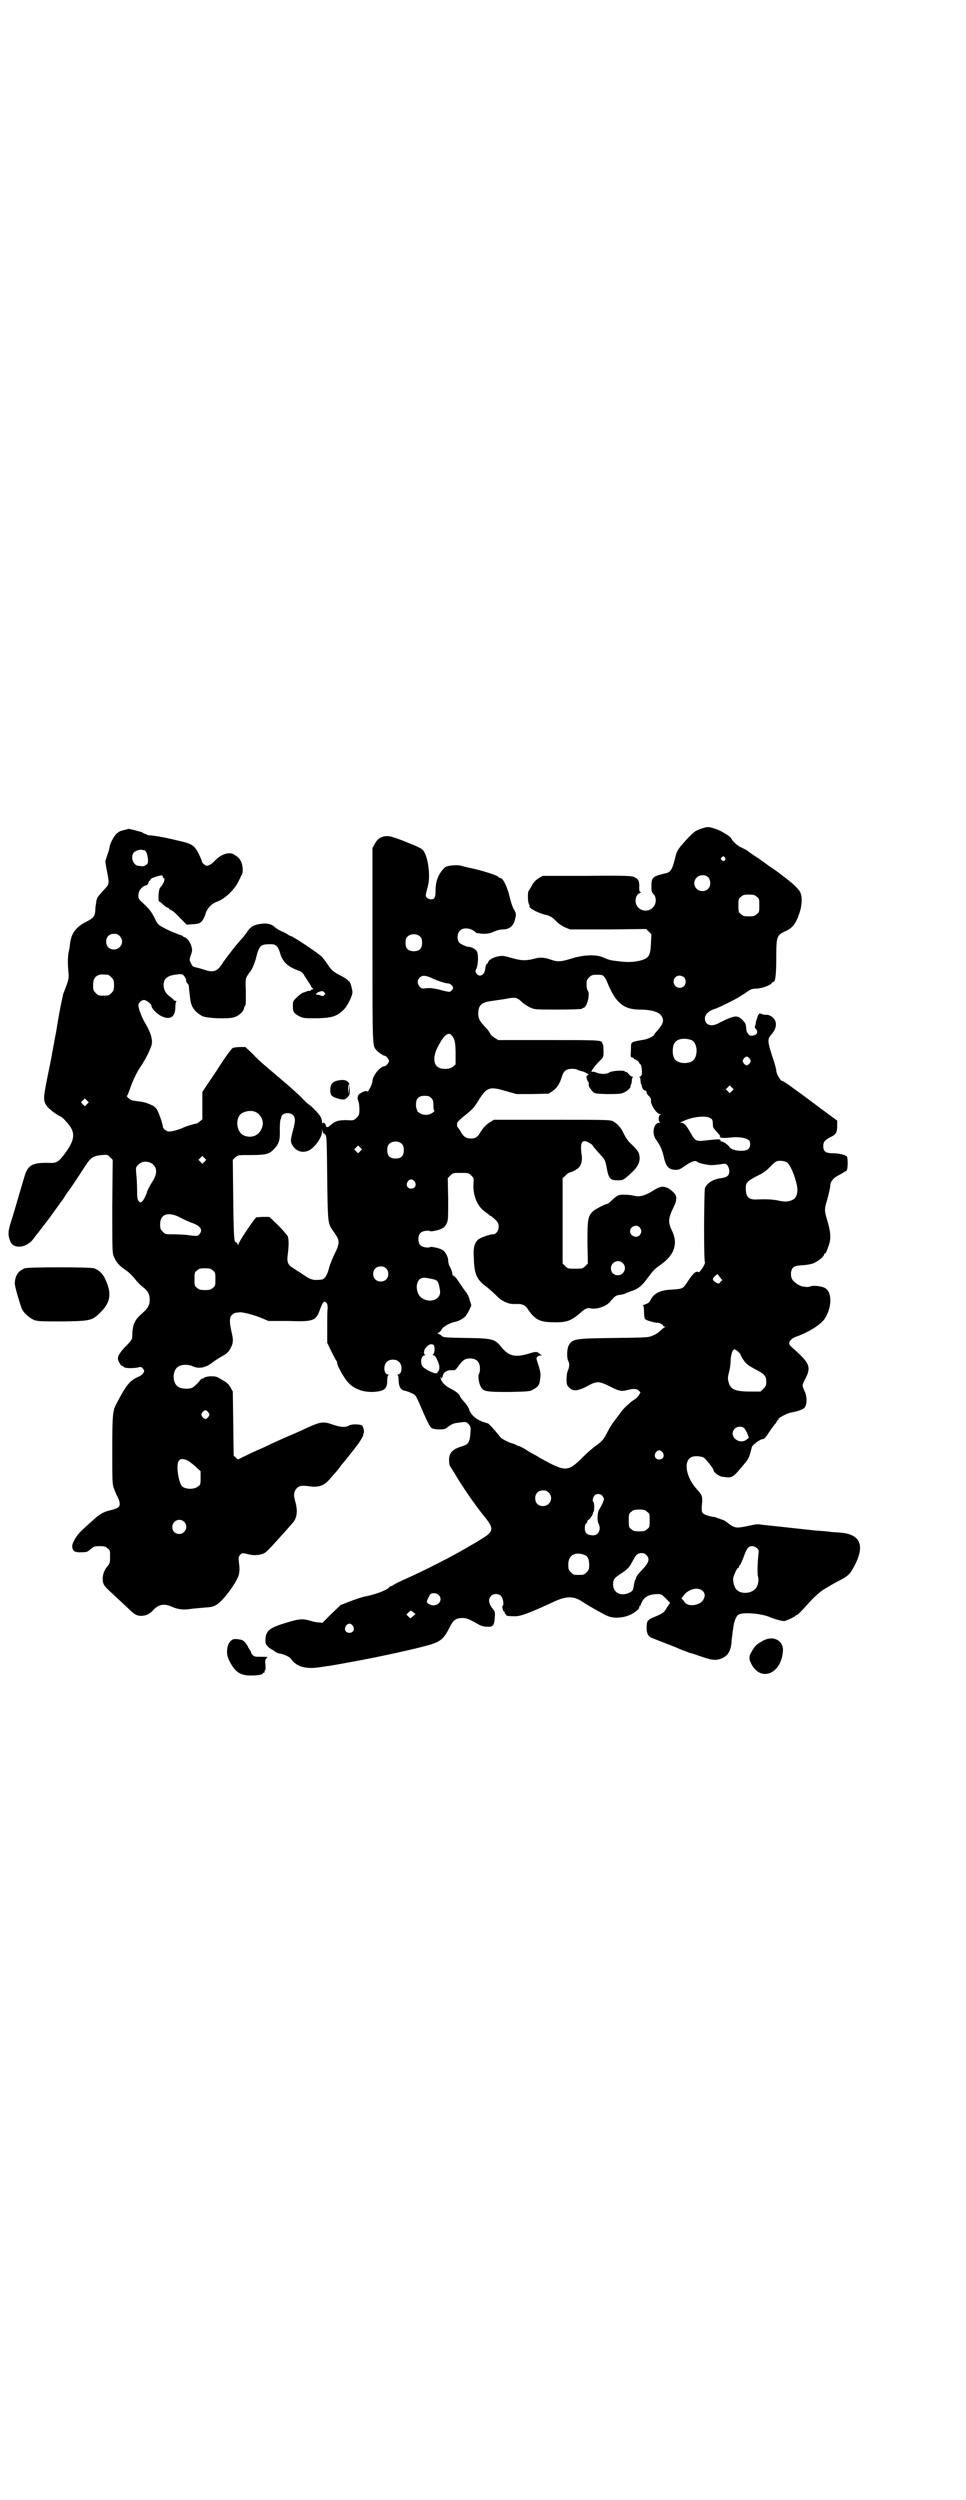 <?xml version="1.0" standalone="no"?>
<!DOCTYPE svg PUBLIC "-//W3C//DTD SVG 20010904//EN"
 "http://www.w3.org/TR/2001/REC-SVG-20010904/DTD/svg10.dtd">
<svg version="1.0" xmlns="http://www.w3.org/2000/svg"
 width="1110pt" height="2870pt" viewBox="0 0 1110 2870"
 preserveAspectRatio="xMidYMid meet">
<g transform="translate(0,2870) scale(0.5,-0.5)"
fill="#000000" stroke="none">
<path d="M1620 3840 c-6 -2 -9 -2 -21 -8 -5 -3 -19 -16 -32 -32 -7 -7 -13 -18
-14 -24 -7 -30 -11 -39 -23 -41 -30 -7 -33 -9 -33 -30 0 -12 1 -14 5 -18 7 -7
7 -23 -2 -31 -8 -9 -24 -9 -33 0 -10 10 -8 29 4 34 3 1 3 2 1 2 -2 0 -3 2 -3
11 1 13 -2 19 -11 23 -6 3 -17 4 -109 3 l-102 0 -10 -6 c-6 -4 -11 -9 -14 -15
-3 -5 -6 -11 -8 -13 -3 -5 -2 -28 1 -32 1 -1 2 -3 1 -3 -4 -4 20 -17 39 -21 7
-1 16 -7 23 -15 4 -4 12 -10 19 -13 l12 -5 88 0 87 1 6 -6 6 -6 -1 -20 c-1
-29 -5 -35 -23 -40 -15 -4 -30 -5 -52 -2 -17 2 -19 2 -33 8 -16 8 -45 7 -72
-1 -25 -8 -34 -9 -48 -4 -17 6 -27 7 -43 2 -18 -4 -27 -4 -51 3 -17 5 -20 5
-30 3 -11 -2 -22 -9 -22 -13 0 -2 -1 -3 -2 -3 -2 0 -4 -6 -5 -13 -1 -14 -14
-20 -20 -10 -3 5 -3 6 0 11 3 6 5 27 2 37 -1 6 -12 13 -20 13 -5 0 -17 6 -21
9 -6 6 -6 22 1 28 6 7 19 7 30 1 4 -2 7 -5 7 -6 0 0 7 -1 15 -2 13 0 17 1 26
5 7 3 15 5 21 5 14 0 24 8 27 21 4 13 3 17 -2 25 -3 5 -7 17 -9 26 -6 26 -16
46 -22 46 -1 0 -4 1 -5 3 -4 4 -37 14 -59 19 -11 2 -22 5 -25 6 -9 3 -32 1
-38 -3 -14 -13 -22 -30 -22 -53 0 -16 -2 -21 -11 -21 -3 0 -7 2 -9 4 -4 4 -3
6 2 25 7 24 1 68 -10 83 -5 6 -13 9 -50 24 -25 9 -29 10 -38 9 -12 -2 -18 -7
-24 -18 l-5 -9 0 -224 c0 -236 0 -230 9 -240 5 -6 16 -13 19 -13 3 0 10 -8 10
-12 0 -4 -7 -12 -10 -12 -10 0 -28 -22 -28 -34 0 -7 -11 -28 -12 -24 -2 4 -21
-5 -21 -10 0 -1 -1 -2 -1 -3 -1 -1 0 -4 1 -8 2 -4 3 -13 3 -20 0 -12 -1 -14
-6 -19 -6 -6 -8 -7 -20 -6 -20 1 -30 -2 -40 -11 -6 -5 -7 -6 -10 -4 -1 2 -2 3
-1 3 0 0 -1 2 -2 4 -3 3 -4 3 -5 1 -1 -1 -2 0 -2 4 0 3 -2 9 -4 12 -4 7 -24
27 -26 27 -1 0 -10 8 -20 19 -11 10 -24 22 -30 27 -14 12 -40 34 -54 46 -6 5
-18 16 -26 25 l-16 15 -12 0 c-6 0 -14 -1 -17 -2 -3 -2 -17 -20 -37 -52 l-33
-49 0 -31 0 -32 -6 -5 c-3 -3 -7 -5 -8 -5 -4 0 -24 -6 -32 -10 -9 -4 -24 -8
-30 -8 -7 0 -15 7 -15 12 0 6 -9 31 -13 38 -2 4 -7 8 -9 9 -12 6 -21 9 -32 10
-6 1 -13 2 -15 2 -5 1 -16 10 -13 11 1 1 4 8 7 17 7 20 15 36 24 50 4 5 12 19
18 31 8 18 9 22 8 30 -1 11 -6 23 -16 40 -8 14 -15 33 -15 40 0 5 7 12 13 12
5 0 17 -9 17 -13 0 -6 12 -19 23 -24 20 -10 32 -2 32 21 0 6 1 12 2 12 1 1 1
2 -1 2 -2 0 -5 1 -5 3 -1 1 -6 5 -10 8 -9 7 -13 15 -13 26 0 15 10 22 34 24 9
1 10 0 14 -5 2 -3 4 -7 4 -8 -1 -2 0 -5 2 -7 2 -2 4 -5 4 -7 0 -4 1 -12 3 -28
2 -20 10 -31 28 -41 10 -5 57 -7 72 -3 11 3 23 13 24 22 1 3 2 6 3 6 1 0 1 13
1 30 -1 28 -1 30 3 37 3 5 5 8 6 9 4 3 13 23 16 39 6 21 10 25 28 25 15 1 20
-3 25 -18 6 -23 18 -34 47 -44 4 -2 7 -5 10 -11 3 -4 7 -11 9 -14 3 -4 5 -7 5
-8 0 -1 2 -3 3 -5 4 -3 4 -3 0 -4 -1 0 -3 -1 -3 -2 0 -1 -2 -1 -3 -1 -2 0 -5
0 -6 -1 -1 -1 -5 -2 -8 -3 -3 -1 -9 -5 -15 -11 -9 -9 -9 -9 -9 -21 0 -13 3
-16 16 -23 9 -4 11 -4 40 -4 33 1 44 4 59 18 9 7 22 33 22 42 0 6 -6 27 -8 25
0 -1 -2 1 -3 3 -2 2 -10 7 -18 11 -14 7 -20 12 -29 26 -3 5 -9 12 -12 16 -8 8
-66 47 -72 48 -3 1 -5 2 -6 3 -1 1 -6 4 -13 7 -7 3 -14 7 -17 10 -7 7 -18 10
-31 8 -17 -2 -24 -6 -32 -17 -4 -6 -10 -14 -14 -18 -12 -13 -32 -39 -42 -53
-13 -22 -22 -25 -45 -17 -6 2 -14 4 -18 5 -6 1 -8 2 -11 9 -4 8 -4 9 0 20 3 9
3 12 1 19 -2 9 -11 21 -16 21 -2 1 -4 2 -4 3 -1 1 -3 1 -4 2 -2 0 -4 1 -5 1
-1 1 -6 3 -12 5 -5 2 -16 7 -23 11 -12 6 -14 8 -21 23 -8 15 -11 19 -28 35 -8
7 -9 9 -9 17 0 9 8 20 17 22 3 1 6 3 6 6 1 3 2 5 3 5 1 0 2 1 2 3 0 1 5 4 12
6 14 4 16 4 16 0 0 -2 1 -3 2 -3 5 0 0 -14 -8 -22 -4 -4 -5 -32 -2 -32 1 0 5
-3 9 -7 4 -4 9 -7 10 -7 2 0 3 -1 3 -2 0 -1 3 -3 6 -4 3 -1 12 -9 20 -18 l15
-15 15 1 c13 1 15 2 20 7 3 4 7 11 8 16 3 12 14 24 25 28 19 6 43 29 52 49 3
6 6 13 7 14 3 6 2 22 -2 30 -4 8 -9 12 -18 17 -10 5 -27 0 -40 -13 -9 -10 -17
-14 -21 -14 -4 1 -11 7 -11 10 0 1 -3 9 -7 17 -9 19 -16 24 -44 30 -9 2 -20 5
-26 6 -12 3 -36 7 -43 7 -3 0 -6 1 -7 2 -1 1 -2 2 -3 1 -1 -1 -2 0 -2 1 0 1
-1 2 -2 1 -1 -1 -2 0 -2 1 0 1 -3 2 -8 3 -4 1 -11 3 -15 4 -5 1 -9 2 -9 2 -1
0 -4 -1 -7 -2 -11 -2 -16 -4 -22 -10 -6 -6 -15 -24 -15 -29 0 -2 -2 -10 -5
-18 l-5 -16 3 -18 c7 -36 7 -33 -8 -49 -7 -8 -14 -16 -14 -18 -1 -3 -2 -7 -2
-10 -1 -4 -2 -11 -2 -17 -1 -14 -4 -18 -22 -27 -23 -12 -33 -26 -36 -49 -1 -6
-1 -12 -2 -14 -3 -12 -4 -27 -2 -49 2 -19 1 -20 -12 -54 -1 -5 -6 -27 -10 -50
-4 -23 -7 -44 -8 -46 -2 -11 -7 -39 -8 -43 0 -3 -5 -26 -10 -51 -10 -50 -10
-54 -1 -67 5 -7 23 -20 32 -24 1 0 7 -5 11 -10 22 -23 23 -39 2 -69 -17 -24
-22 -28 -39 -27 -39 1 -50 -4 -58 -32 -17 -57 -25 -86 -31 -104 -7 -22 -7 -30
-1 -45 8 -18 38 -14 53 7 4 5 8 11 11 14 6 8 6 8 23 30 9 12 18 25 21 29 3 4
6 8 7 10 1 1 6 7 10 14 4 7 8 12 9 13 1 1 20 29 36 54 14 22 19 26 40 28 13 1
13 1 19 -5 l6 -6 -1 -107 c0 -101 0 -108 4 -116 5 -12 12 -20 25 -29 7 -4 16
-13 22 -20 5 -7 14 -16 18 -19 13 -10 17 -17 17 -30 0 -13 -4 -20 -19 -33 -16
-14 -21 -26 -21 -51 0 -7 -2 -9 -11 -19 -16 -16 -23 -26 -22 -34 1 -3 2 -6 3
-7 0 -1 2 -3 3 -5 1 -2 3 -4 4 -3 1 0 2 -1 4 -3 3 -3 25 -3 35 0 4 1 6 0 9 -4
3 -5 3 -5 0 -10 -2 -3 -7 -7 -11 -8 -20 -9 -28 -19 -51 -63 -8 -15 -9 -26 -9
-106 0 -71 0 -78 4 -88 2 -6 5 -11 5 -13 1 -1 4 -7 6 -12 5 -15 2 -19 -17 -24
-18 -4 -27 -9 -44 -25 -8 -7 -18 -16 -22 -20 -12 -10 -23 -28 -24 -37 0 -12 5
-16 22 -15 11 0 14 1 20 7 7 6 9 7 21 7 11 0 14 -1 18 -5 6 -4 6 -6 6 -20 0
-13 -1 -15 -5 -20 -14 -15 -16 -39 -5 -49 1 -2 13 -13 26 -25 13 -12 27 -25
32 -30 9 -8 14 -11 23 -11 11 0 20 4 28 13 13 14 26 16 45 7 12 -5 25 -7 42
-4 8 1 22 2 31 3 20 1 26 3 40 17 9 9 27 33 33 45 7 12 9 22 6 42 -1 11 -1 13
3 17 4 5 4 5 25 0 14 -2 30 1 37 9 6 5 48 52 60 66 9 11 10 27 5 46 -5 16 -4
24 3 32 6 6 12 7 32 4 19 -2 31 2 43 16 6 7 12 14 14 16 2 2 6 7 9 11 3 4 5 7
6 8 3 3 34 42 38 48 7 10 12 20 11 20 -1 0 -1 1 0 2 3 1 1 15 -3 19 -4 3 -23
4 -30 0 -9 -5 -19 -4 -37 2 -22 8 -29 7 -65 -10 -15 -7 -29 -13 -29 -13 -1 0
-42 -18 -62 -28 -7 -3 -18 -8 -25 -11 -7 -3 -18 -9 -25 -12 l-12 -6 -5 4 -5 5
-1 74 -1 73 -5 9 c-6 10 -9 12 -25 21 -8 5 -11 5 -23 5 -7 -1 -13 -2 -14 -4 0
-1 -1 -2 -2 -1 -1 1 -6 -3 -10 -9 -5 -5 -11 -11 -14 -12 -7 -4 -24 -3 -31 1
-16 8 -16 40 0 48 8 5 24 4 32 0 13 -6 28 -4 43 7 5 4 14 10 19 13 16 9 19 11
24 20 7 12 8 20 3 39 -5 23 -5 33 1 39 3 3 7 5 10 5 3 0 7 1 9 1 7 0 28 -5 46
-12 l19 -8 45 0 c60 -2 64 0 74 28 6 16 9 19 14 14 2 -2 3 -6 3 -13 -1 -5 -1
-25 -1 -44 l0 -35 9 -19 c5 -10 10 -20 12 -22 1 -1 2 -4 2 -7 2 -8 15 -32 24
-42 16 -19 45 -27 74 -21 13 3 17 9 17 26 0 6 1 10 3 11 1 0 1 1 -1 1 -10 0
-12 21 -3 29 6 7 22 7 28 0 9 -8 7 -29 -3 -29 -2 0 -2 -1 0 -1 1 -1 2 -5 2
-11 0 -15 5 -24 14 -25 4 -1 11 -3 16 -6 10 -4 9 -3 28 -47 10 -22 14 -30 18
-33 7 -4 30 -4 34 0 8 7 15 11 24 12 21 3 21 3 27 -3 5 -6 5 -7 4 -21 -1 -16
-4 -24 -12 -27 -2 -1 -8 -3 -14 -5 -16 -6 -22 -13 -23 -27 0 -10 0 -13 4 -19
3 -5 6 -10 7 -11 16 -28 48 -75 71 -103 22 -27 21 -34 -10 -52 -9 -6 -18 -11
-20 -12 -36 -22 -110 -60 -156 -80 -9 -4 -19 -9 -22 -11 -3 -2 -6 -4 -8 -4 -1
0 -3 -1 -4 -3 -5 -6 -32 -16 -52 -20 -4 0 -19 -5 -33 -10 l-26 -10 -21 -20
-21 -21 -9 1 c-5 0 -14 2 -20 4 -17 5 -26 4 -58 -6 -36 -11 -44 -18 -44 -40 0
-7 1 -9 7 -15 4 -3 8 -6 9 -6 1 0 3 -2 6 -4 3 -2 6 -4 8 -4 9 -1 24 -7 28 -12
13 -19 35 -25 67 -20 8 1 17 3 21 3 7 1 56 10 67 12 49 9 131 27 159 35 30 8
38 15 51 41 9 18 15 22 30 22 7 0 13 -2 21 -6 6 -3 14 -8 18 -10 4 -2 11 -4
17 -4 14 -1 17 3 18 21 1 13 1 13 -6 22 -9 12 -9 21 -2 28 6 6 17 5 22 0 5 -5
8 -21 4 -23 -2 0 1 -13 3 -13 1 0 2 -1 2 -3 0 -2 1 -3 2 -3 1 0 2 -1 1 -2 -1
-2 7 -3 21 -3 13 0 34 8 88 33 30 14 46 14 67 0 22 -14 51 -30 59 -33 13 -5
32 -4 47 2 13 5 26 16 24 19 -1 1 0 2 1 2 1 0 2 1 2 2 0 1 2 6 5 11 6 10 18
15 34 15 9 0 10 -1 19 -10 l10 -10 -8 -12 c-7 -12 -8 -12 -34 -23 -10 -5 -12
-8 -12 -22 0 -13 3 -19 10 -23 5 -2 41 -16 59 -23 4 -2 11 -5 14 -6 3 -1 11
-4 16 -6 6 -1 19 -6 31 -10 24 -8 33 -8 48 0 10 6 15 16 17 32 0 6 1 14 2 18
0 4 1 12 2 16 1 13 6 27 11 31 8 7 50 4 71 -4 11 -5 29 -10 35 -10 4 0 25 10
26 12 0 1 2 2 3 2 2 0 10 8 19 18 9 10 20 22 25 26 4 4 8 7 9 8 4 4 26 17 41
25 22 11 28 16 36 31 28 50 18 77 -29 81 -8 1 -19 1 -25 2 -5 1 -21 2 -34 3
-20 2 -72 8 -120 13 -14 2 -12 2 -36 -3 -24 -5 -29 -5 -44 7 -5 4 -10 7 -11 7
-1 0 -5 2 -9 3 -5 2 -10 4 -12 4 -9 1 -22 5 -25 8 -3 3 -4 6 -3 19 2 20 1 23
-11 36 -25 27 -32 64 -14 74 7 4 23 3 30 -1 5 -4 22 -25 22 -29 0 -5 14 -15
23 -15 18 -3 22 -1 40 21 18 21 18 20 25 48 2 5 19 18 26 18 2 0 7 5 13 15 5
7 11 16 13 18 2 2 4 5 5 7 1 2 2 4 3 4 1 0 2 1 1 2 -1 2 21 14 30 15 12 2 27
7 30 11 6 7 6 26 0 38 -6 13 -6 13 1 27 15 28 11 37 -26 70 -5 4 -10 9 -10 11
-2 5 4 12 13 16 32 11 62 30 70 45 15 25 15 58 0 67 -7 5 -27 7 -33 5 -2 -1
-6 -2 -9 -2 -2 0 -6 1 -9 1 -6 0 -21 9 -25 16 -5 7 -4 22 1 27 4 4 8 5 20 6 8
0 20 2 26 4 11 4 26 16 26 21 0 1 1 2 2 2 2 0 5 8 9 20 5 14 4 29 -3 53 -8 27
-8 27 0 54 3 12 6 24 6 28 0 10 7 19 22 26 7 4 14 8 16 10 2 3 3 20 1 30 0 4
-16 9 -31 9 -19 0 -24 4 -24 17 0 9 3 13 18 21 11 5 14 10 14 26 l0 11 -38 28
c-20 15 -48 36 -61 45 -13 10 -25 18 -27 18 -4 0 -14 16 -14 24 0 3 -4 18 -9
32 -11 34 -12 41 -2 51 9 10 12 21 9 30 -3 9 -14 16 -22 15 -3 0 -8 1 -10 2
-5 2 -6 1 -9 -6 -1 -4 -3 -9 -4 -13 0 -3 -1 -7 -2 -9 -1 -2 0 -5 2 -6 7 -8 2
-16 -11 -16 -5 0 -11 8 -11 16 0 3 -1 6 -1 8 0 5 -10 16 -17 19 -8 3 -18 0
-45 -14 -18 -10 -33 -4 -32 12 1 9 10 17 24 21 6 2 25 11 46 22 4 2 15 9 23
14 11 8 15 10 23 10 12 0 30 6 36 11 2 3 5 5 6 5 4 0 6 19 6 55 0 49 1 52 21
61 16 7 24 17 32 41 6 17 7 36 3 46 -3 9 -18 23 -41 40 -10 8 -24 18 -31 22
-6 5 -18 13 -26 19 -8 5 -19 12 -23 16 -4 3 -11 6 -15 8 -8 3 -21 15 -23 20
-1 5 -24 19 -37 23 -13 4 -15 5 -24 3z m-1289 -52 c5 0 10 -14 9 -28 0 -4 -9
-10 -13 -9 -2 0 -5 1 -8 1 -12 0 -20 19 -12 30 3 4 14 8 19 7 1 -1 3 -1 5 -1z
m1335 -17 c4 -5 -3 -11 -7 -6 -3 2 -3 3 -1 6 4 4 5 4 8 0z m-37 -47 c8 -14 1
-30 -15 -30 -16 0 -25 19 -13 31 7 8 23 7 28 -1z m110 -43 c6 -4 6 -6 6 -20 0
-14 0 -16 -6 -20 -4 -4 -7 -5 -18 -5 -11 0 -14 1 -18 5 -6 4 -6 6 -6 20 0 14
0 16 6 20 4 4 7 5 18 5 11 0 14 -1 18 -5z m-1464 -90 c12 -12 3 -31 -13 -31
-11 0 -18 7 -18 18 0 11 7 18 18 18 6 0 9 -1 13 -5z m691 -2 c3 -3 4 -7 4 -14
0 -13 -6 -19 -19 -19 -13 0 -19 6 -19 19 0 7 1 11 4 14 7 8 23 8 30 0z m-718
-87 c1 0 5 -3 8 -6 5 -5 6 -7 6 -18 0 -11 -1 -13 -6 -18 -6 -6 -7 -6 -18 -6
-11 0 -12 0 -18 6 -5 5 -6 7 -6 17 0 14 3 20 12 24 5 2 8 2 22 1z m1140 -4 c2
-2 5 -7 7 -12 19 -48 38 -64 75 -64 25 0 43 -5 49 -13 8 -11 6 -19 -8 -35 -4
-4 -7 -8 -7 -9 -2 -5 -18 -12 -29 -13 -7 -1 -15 -3 -19 -4 -6 -3 -6 -3 -6 -19
-1 -15 -1 -17 3 -17 1 0 3 -1 3 -2 0 -1 2 -2 5 -3 2 -1 6 -3 7 -6 2 -3 3 -5 4
-5 2 0 4 -15 3 -22 -1 -4 -3 -6 -5 -6 -2 0 -2 -1 0 -1 1 -1 2 -4 2 -8 0 -3 1
-7 1 -8 1 0 2 -3 2 -5 1 -6 5 -10 8 -10 2 0 3 -2 3 -4 0 -2 2 -6 6 -9 3 -4 5
-8 4 -10 -1 -9 13 -31 21 -31 3 0 3 -1 1 -1 -5 -1 -6 -16 -1 -18 1 0 0 -1 -2
-1 -13 0 -18 -25 -7 -39 9 -13 13 -21 17 -37 5 -25 12 -32 29 -32 5 0 10 2 14
5 21 15 30 18 35 13 3 -3 27 -8 35 -7 4 0 12 1 19 2 11 2 12 1 15 -3 2 -3 4
-8 4 -13 0 -10 -5 -14 -18 -16 -19 -2 -33 -11 -38 -23 -2 -9 -3 -164 0 -170 2
-3 -12 -25 -15 -23 -4 4 -12 -2 -23 -19 -13 -20 -12 -19 -39 -21 -26 -1 -42
-9 -49 -26 -2 -3 -4 -5 -7 -6 -10 -4 -12 -5 -9 -5 1 0 2 -4 2 -13 0 -7 1 -15
2 -17 2 -3 14 -7 27 -9 7 0 15 -4 15 -7 0 -1 2 -2 4 -2 2 0 2 -1 0 -1 -2 -1
-6 -4 -10 -8 -4 -4 -11 -9 -17 -11 -10 -5 -12 -5 -89 -6 -90 -1 -97 -2 -105
-17 -4 -7 -5 -29 -1 -36 3 -6 3 -13 -1 -22 -2 -4 -3 -13 -3 -20 0 -12 1 -14 6
-19 9 -9 20 -8 41 3 23 13 28 12 54 -1 20 -10 25 -11 37 -8 15 4 23 4 28 -1
l4 -4 -4 -7 c-2 -3 -7 -8 -11 -10 -7 -4 -27 -22 -32 -31 -2 -3 -8 -11 -12 -16
-5 -6 -12 -17 -16 -25 -9 -18 -13 -23 -27 -33 -6 -4 -20 -16 -31 -27 -34 -34
-39 -34 -97 -2 -11 7 -21 12 -21 12 -1 0 -7 4 -13 8 -7 4 -14 8 -16 8 -2 0 -4
1 -5 2 -1 1 -6 3 -10 4 -8 2 -25 11 -27 14 -8 11 -27 32 -29 32 -1 0 -7 2 -13
4 -15 6 -26 16 -30 28 -1 4 -6 12 -12 18 -5 6 -9 11 -9 12 0 4 -10 12 -20 17
-13 6 -23 16 -24 24 -1 4 -1 5 1 2 1 -3 1 -3 3 2 1 9 8 14 17 15 4 0 8 0 10 0
2 0 6 4 10 10 9 13 15 17 26 17 15 0 23 -8 23 -23 0 -6 -1 -11 -2 -12 -3 -3
-1 -20 3 -28 6 -13 11 -14 65 -14 42 1 49 1 55 5 12 6 16 11 17 23 2 13 2 15
-4 35 -5 15 -5 15 -2 18 2 2 6 3 8 3 3 0 3 1 1 1 -2 1 -4 3 -6 4 -3 4 -7 4
-23 -1 -30 -9 -45 -6 -61 13 -17 21 -20 22 -82 23 -52 1 -54 1 -58 6 -3 2 -7
4 -8 4 -2 0 -1 1 2 2 2 1 6 5 7 8 4 6 19 15 31 17 9 2 18 7 24 13 4 5 14 24
13 26 0 0 -2 6 -4 12 -1 6 -5 13 -7 16 -2 2 -9 12 -15 21 -6 9 -11 16 -12 16
0 -1 -1 -1 -1 1 0 1 -1 2 -2 1 -1 -1 -2 0 -2 2 0 5 -4 16 -8 22 -1 3 -2 8 -2
11 0 8 -7 21 -13 24 -6 4 -25 8 -28 7 -4 -3 -18 -1 -23 4 -6 6 -6 22 0 28 5 5
19 7 23 4 3 -1 22 3 28 7 3 1 7 6 9 10 4 8 4 11 4 57 l-1 48 6 6 c6 6 7 6 24
6 17 0 18 0 24 -6 6 -6 6 -6 5 -21 -1 -25 9 -49 25 -61 5 -3 9 -7 11 -8 1 -2
3 -3 4 -3 1 0 5 -4 10 -8 7 -7 8 -10 8 -17 0 -9 -6 -17 -13 -17 -8 0 -30 -8
-34 -12 -9 -8 -12 -20 -10 -44 1 -37 7 -49 31 -66 6 -5 15 -13 21 -19 10 -11
26 -19 38 -19 2 0 8 0 12 0 10 0 18 -4 22 -12 2 -3 7 -10 12 -15 12 -12 23
-15 52 -15 27 0 36 4 56 21 11 10 17 13 24 11 13 -3 35 4 44 14 12 14 14 16
24 17 6 1 11 2 12 3 1 1 7 3 12 5 15 4 26 12 38 29 15 20 18 23 31 32 32 22
41 49 26 79 -9 18 -8 28 2 49 11 22 11 30 0 40 -4 4 -11 9 -16 10 -9 3 -16 1
-36 -12 -15 -8 -25 -10 -35 -8 -9 3 -30 4 -37 2 -3 -1 -10 -6 -15 -11 -5 -5
-10 -9 -11 -9 -4 0 -28 -12 -33 -17 -12 -11 -13 -19 -13 -72 l1 -48 -6 -6 c-6
-6 -7 -6 -23 -6 -16 0 -17 0 -23 6 l-6 6 0 98 0 98 7 6 c3 4 8 7 9 7 4 0 17 7
21 11 7 8 9 18 6 35 -2 18 0 26 8 26 4 0 18 -8 18 -10 0 -1 6 -8 13 -16 15
-16 16 -17 19 -34 5 -27 8 -30 27 -30 11 0 13 1 32 19 11 10 17 21 17 31 0 12
-3 18 -18 32 -9 8 -13 14 -22 32 -5 9 -12 16 -20 21 -7 4 -11 4 -141 4 l-134
0 -8 -5 c-10 -6 -15 -12 -22 -22 -7 -13 -12 -16 -23 -16 -11 0 -17 4 -24 17
-3 5 -6 9 -6 9 -2 0 -2 6 -1 11 1 1 7 8 15 14 21 17 23 19 34 37 19 30 25 32
62 21 l25 -7 37 0 37 1 9 6 c10 7 16 16 21 32 4 14 10 19 24 19 6 0 11 -1 12
-2 0 -1 4 -2 8 -3 5 -1 10 -3 13 -5 6 -3 6 -3 2 -5 -3 -3 -3 -4 -1 -9 1 -3 2
-6 3 -6 1 0 1 -2 1 -4 -1 -6 2 -10 8 -17 5 -6 6 -6 33 -7 18 0 31 0 36 2 9 3
18 10 19 15 0 3 1 6 2 6 0 1 1 5 1 8 0 4 1 7 3 8 1 0 0 1 -2 1 -2 0 -6 3 -8 6
-3 3 -6 6 -7 5 -1 -1 -2 0 -2 1 0 3 -28 2 -35 -2 -8 -5 -20 -5 -32 0 -3 1 -7
2 -8 1 -6 -2 5 13 18 26 8 8 8 8 8 23 0 8 -1 14 -1 14 -1 0 -2 2 -2 4 -2 6
-10 6 -128 6 l-111 0 -8 5 c-5 3 -9 7 -10 9 -1 3 -6 10 -12 16 -13 14 -15 18
-16 30 0 19 7 26 26 29 6 1 21 3 34 5 26 5 28 5 42 -8 3 -3 11 -8 17 -11 11
-5 11 -5 66 -5 32 0 54 1 54 2 0 1 1 2 2 2 8 -2 17 31 11 39 -2 2 -3 9 -3 15
0 9 1 11 6 16 5 5 7 6 18 6 10 0 14 -1 16 -4z m-397 -3 c12 -6 32 -13 39 -13
3 0 6 -2 9 -5 3 -5 3 -5 0 -10 -3 -3 -5 -5 -8 -4 -2 0 -12 2 -22 5 -13 3 -22
4 -29 3 -9 -1 -11 -1 -15 3 -6 6 -7 15 -1 21 6 6 13 6 27 0z m581 1 c5 -5 5
-15 0 -20 -9 -9 -24 -2 -24 10 0 8 6 14 14 14 3 0 8 -2 10 -4z m-827 -41 c-2
-2 -4 -3 -7 -1 -2 1 -6 2 -8 2 -6 0 -4 4 4 7 6 2 7 2 11 -1 3 -4 3 -4 0 -7z
m293 -92 c7 -8 9 -17 9 -42 l0 -25 -6 -5 c-8 -7 -28 -7 -36 0 -9 7 -9 24 -1
41 15 31 26 40 34 31z m551 -11 c16 -7 16 -43 -1 -50 -15 -6 -34 -2 -39 9 -4
8 -4 24 0 32 5 12 23 15 40 9z m134 -43 c3 -5 3 -5 0 -10 -2 -3 -5 -5 -7 -5
-2 0 -5 2 -7 5 -3 5 -3 5 0 10 2 3 5 5 7 5 2 0 5 -2 7 -5z m-41 -74 l-5 -5 -4
4 -5 5 4 4 5 5 4 -4 5 -5 -4 -4z m-691 -16 c4 -4 5 -7 5 -17 0 -8 1 -12 2 -12
2 0 0 -2 -4 -5 -8 -5 -16 -6 -25 -3 -5 2 -13 8 -10 8 1 0 1 1 -1 2 -1 2 -2 7
-2 12 0 14 6 20 20 20 8 0 11 -1 15 -5z m-791 -14 l-5 -5 -4 4 -5 5 4 4 5 5 4
-4 5 -5 -4 -4z m387 -18 c12 -5 20 -21 16 -33 -5 -20 -23 -29 -43 -21 -15 7
-20 34 -8 48 7 7 24 11 35 6z m87 -8 c5 -7 5 -12 0 -32 -7 -25 -7 -29 -1 -38
9 -14 26 -18 41 -8 13 9 26 29 26 40 l0 6 2 -6 c1 -3 2 -5 2 -4 0 1 2 0 4 -3
3 -5 3 -14 4 -100 1 -98 2 -102 10 -115 2 -3 7 -10 10 -15 9 -13 8 -21 -3 -43
-5 -10 -11 -25 -13 -33 -4 -16 -10 -25 -17 -26 -21 -2 -24 -1 -46 14 -8 5 -17
11 -20 13 -11 6 -14 14 -12 28 3 22 3 38 0 45 -2 3 -12 15 -22 25 l-20 19 -13
0 c-8 0 -15 -1 -17 -1 -4 -2 -41 -57 -41 -62 0 -3 -1 -3 -2 1 -1 2 -3 4 -4 4
-4 0 -5 12 -6 98 l-1 91 6 6 c6 5 7 5 35 5 34 0 42 2 52 12 13 13 16 21 15 48
0 12 1 22 2 22 0 0 1 2 1 3 0 12 20 15 28 6z m958 -6 c5 -3 6 -5 6 -11 0 -5 1
-9 1 -10 0 -1 4 -6 9 -12 7 -7 9 -10 6 -10 -1 0 0 -1 3 -2 3 -1 11 -1 20 0 22
3 43 -1 46 -9 2 -6 1 -13 -3 -17 -8 -8 -40 -4 -44 5 -3 5 -17 14 -19 12 0 -1
-1 0 -1 2 0 4 -3 4 -39 0 -15 -2 -21 1 -27 13 -12 21 -17 28 -24 28 -3 0 -4 1
-2 1 2 1 7 3 11 5 19 8 47 11 57 5z m-708 -60 c3 -3 4 -7 4 -14 0 -13 -6 -19
-19 -19 -13 0 -19 6 -19 19 0 7 1 11 4 14 7 8 23 8 30 0z m-96 -16 l-5 -5 -4
4 -5 5 4 4 5 5 4 -4 5 -5 -4 -4z m-358 -24 l-5 -5 -4 4 -5 5 4 4 5 5 4 -4 5
-5 -4 -4z m1339 -2 c7 -6 17 -28 22 -51 4 -15 0 -30 -8 -34 -9 -5 -18 -6 -32
-3 -13 3 -26 4 -52 3 -18 -1 -25 6 -25 24 -1 14 3 18 24 29 15 7 22 12 32 22
6 7 14 13 16 13 8 2 18 0 23 -3z m-1457 -5 c10 -9 9 -23 -3 -41 -5 -8 -11 -19
-12 -25 -2 -5 -6 -13 -8 -16 -6 -6 -6 -6 -10 -2 -3 3 -4 7 -4 27 0 13 -1 30
-2 37 -1 14 -1 14 5 20 8 9 25 9 34 0z m601 -39 c5 -8 1 -16 -8 -16 -9 0 -13
8 -8 16 2 3 5 5 8 5 3 0 6 -2 8 -5z m-538 -83 c8 -4 20 -10 27 -12 19 -7 25
-16 16 -26 -3 -4 -5 -4 -17 -3 -8 1 -15 2 -17 2 -2 0 -12 1 -24 1 -20 0 -20 0
-26 6 -5 5 -6 7 -6 17 0 24 19 30 47 15z m1055 -22 c5 -6 5 -12 0 -18 -7 -8
-22 -2 -22 9 0 11 15 17 22 9z m-39 -82 c11 -10 3 -28 -11 -28 -9 0 -16 6 -16
16 0 14 17 22 27 12z m-544 -12 c7 -6 7 -19 1 -25 -6 -7 -19 -7 -25 -1 -7 6
-7 19 -1 25 6 7 19 7 25 1z m-398 -5 c6 -4 6 -6 6 -20 0 -14 0 -16 -6 -20 -4
-4 -7 -5 -18 -5 -11 0 -14 1 -18 5 -6 4 -6 6 -6 20 0 14 0 16 6 20 4 4 7 5 18
5 11 0 14 -1 18 -5z m1167 -26 c-4 -5 -5 -5 -10 -2 -9 5 -10 9 -3 15 l6 5 5
-7 6 -7 -4 -4z m-661 6 c11 -2 13 -6 16 -25 4 -19 -18 -31 -39 -20 -19 10 -19
46 0 48 4 1 8 0 23 -3z m2 -152 c3 -4 2 -19 -2 -21 -1 -1 -1 -2 2 -2 2 0 5 -4
8 -11 6 -12 6 -21 2 -26 -2 -1 -2 -3 -2 -3 1 -1 -2 -1 -5 -1 -7 1 -25 10 -29
16 -6 8 -3 25 5 25 2 0 2 1 1 1 -4 2 -3 11 1 16 7 9 15 11 19 6z m699 -14 c3
-3 6 -6 6 -7 0 -2 3 -7 7 -13 6 -9 9 -11 25 -20 22 -11 27 -16 27 -29 0 -9 -1
-11 -7 -17 l-6 -6 -24 0 c-35 0 -46 5 -50 23 -2 7 -1 11 1 20 2 6 4 19 4 28 1
16 5 26 9 26 1 0 4 -2 8 -5z m-1217 -140 c3 -5 3 -5 0 -10 -2 -3 -5 -5 -7 -5
-2 0 -5 2 -7 5 -3 5 -3 5 0 10 2 3 5 5 7 5 2 0 5 -2 7 -5z m1232 -37 c2 -3 6
-9 7 -13 l3 -8 -6 -5 c-18 -12 -41 10 -27 25 6 7 18 7 23 1z m-188 -55 c5 -8
1 -16 -8 -16 -9 0 -13 8 -8 16 2 3 5 5 8 5 3 0 6 -2 8 -5z m-1095 -17 c4 -1
13 -8 20 -14 l13 -12 0 -15 c0 -14 0 -16 -6 -20 -8 -7 -28 -7 -36 0 -9 8 -15
51 -8 59 4 5 7 5 17 2z m833 -75 c12 -12 3 -31 -13 -31 -11 0 -18 7 -18 18 0
11 7 18 18 18 6 0 9 -1 13 -5z m123 -7 c2 -3 4 -6 4 -8 0 -4 -7 -18 -11 -24
-4 -5 -5 -24 -2 -31 8 -15 0 -30 -15 -28 -12 1 -16 6 -16 16 0 5 1 10 3 11 2
1 3 4 3 5 0 2 1 3 2 3 2 0 10 11 11 16 0 1 1 3 1 3 2 0 2 21 0 22 -3 2 -2 10
2 15 4 5 13 5 18 0z m103 -37 c6 -4 6 -6 6 -20 0 -14 0 -16 -6 -20 -4 -4 -7
-5 -18 -5 -11 0 -14 1 -18 5 -6 4 -6 6 -6 20 0 14 0 16 6 20 4 4 7 5 18 5 11
0 14 -1 18 -5z m-1064 -23 c11 -10 3 -28 -11 -28 -9 0 -16 6 -16 16 0 14 17
22 27 12z m1317 -61 c4 -4 4 -6 3 -14 -2 -17 -3 -44 -1 -51 3 -9 -1 -24 -7
-29 -12 -11 -34 -11 -43 0 -5 5 -8 20 -7 26 2 8 9 23 11 23 1 0 2 1 2 2 0 1 1
4 3 5 1 2 5 10 8 18 3 9 7 18 10 21 5 6 15 5 21 -1z m-397 -15 c8 -3 11 -10
11 -23 0 -10 -1 -12 -6 -17 -6 -6 -7 -6 -18 -6 -11 0 -12 0 -18 6 -5 5 -6 7
-6 18 0 21 15 30 37 22z m142 0 c9 -9 7 -17 -9 -34 -8 -8 -14 -16 -14 -18 0
-2 -1 -4 -2 -5 -1 -1 -2 -5 -3 -11 -2 -14 -3 -15 -11 -19 -19 -9 -37 0 -37 19
0 12 3 15 18 25 14 9 19 14 26 27 3 6 7 13 10 16 5 5 16 6 22 0z m130 -83 c6
-6 6 -13 0 -22 -7 -10 -29 -14 -38 -7 -3 2 -5 4 -4 4 0 0 -1 2 -3 4 l-4 4 7 9
c11 13 32 18 42 8z m-607 -9 c13 -13 -5 -31 -22 -21 -6 4 -6 4 -3 12 2 4 5 9
6 11 5 3 14 3 19 -2z m-58 -40 l5 -4 -6 -5 -6 -5 -5 5 -4 4 4 4 c6 6 6 6 12 1z
m-139 -31 c5 -8 1 -16 -8 -16 -9 0 -13 8 -8 16 2 3 5 5 8 5 3 0 6 -2 8 -5z"/>
<path d="M782 3260 c-17 -2 -23 -8 -23 -23 0 -13 4 -16 24 -21 8 -1 9 -1 15 4
5 5 6 7 6 17 l-1 12 -1 -11 -1 -11 -1 12 c0 6 1 11 2 11 3 0 -2 7 -7 9 -2 1
-8 2 -13 1z"/>
<path d="M57 2828 c-15 -6 -22 -16 -23 -34 -1 -6 13 -52 17 -61 6 -10 18 -20
28 -24 9 -3 18 -3 66 -3 65 1 67 2 87 22 23 23 25 44 9 77 -6 12 -14 19 -25
23 -9 3 -150 3 -159 0z"/>
<path d="M536 1976 c-13 -4 -19 -29 -10 -47 13 -27 25 -36 50 -36 17 0 28 2
28 5 0 1 1 2 2 1 1 -1 2 1 2 3 0 2 1 4 2 4 0 0 1 5 0 11 -1 9 -1 12 2 15 4 4
4 4 -12 4 -14 0 -16 0 -20 5 -3 3 -4 5 -3 5 1 0 -1 3 -3 6 -2 3 -4 6 -4 7 0 1
-3 5 -6 9 -4 5 -7 7 -15 8 -6 1 -12 1 -13 0z"/>
<path d="M1752 1972 c-13 -7 -17 -11 -24 -23 -8 -13 -7 -19 0 -32 22 -38 66
-20 71 29 4 27 -22 41 -47 26z"/>
</g>
</svg>

